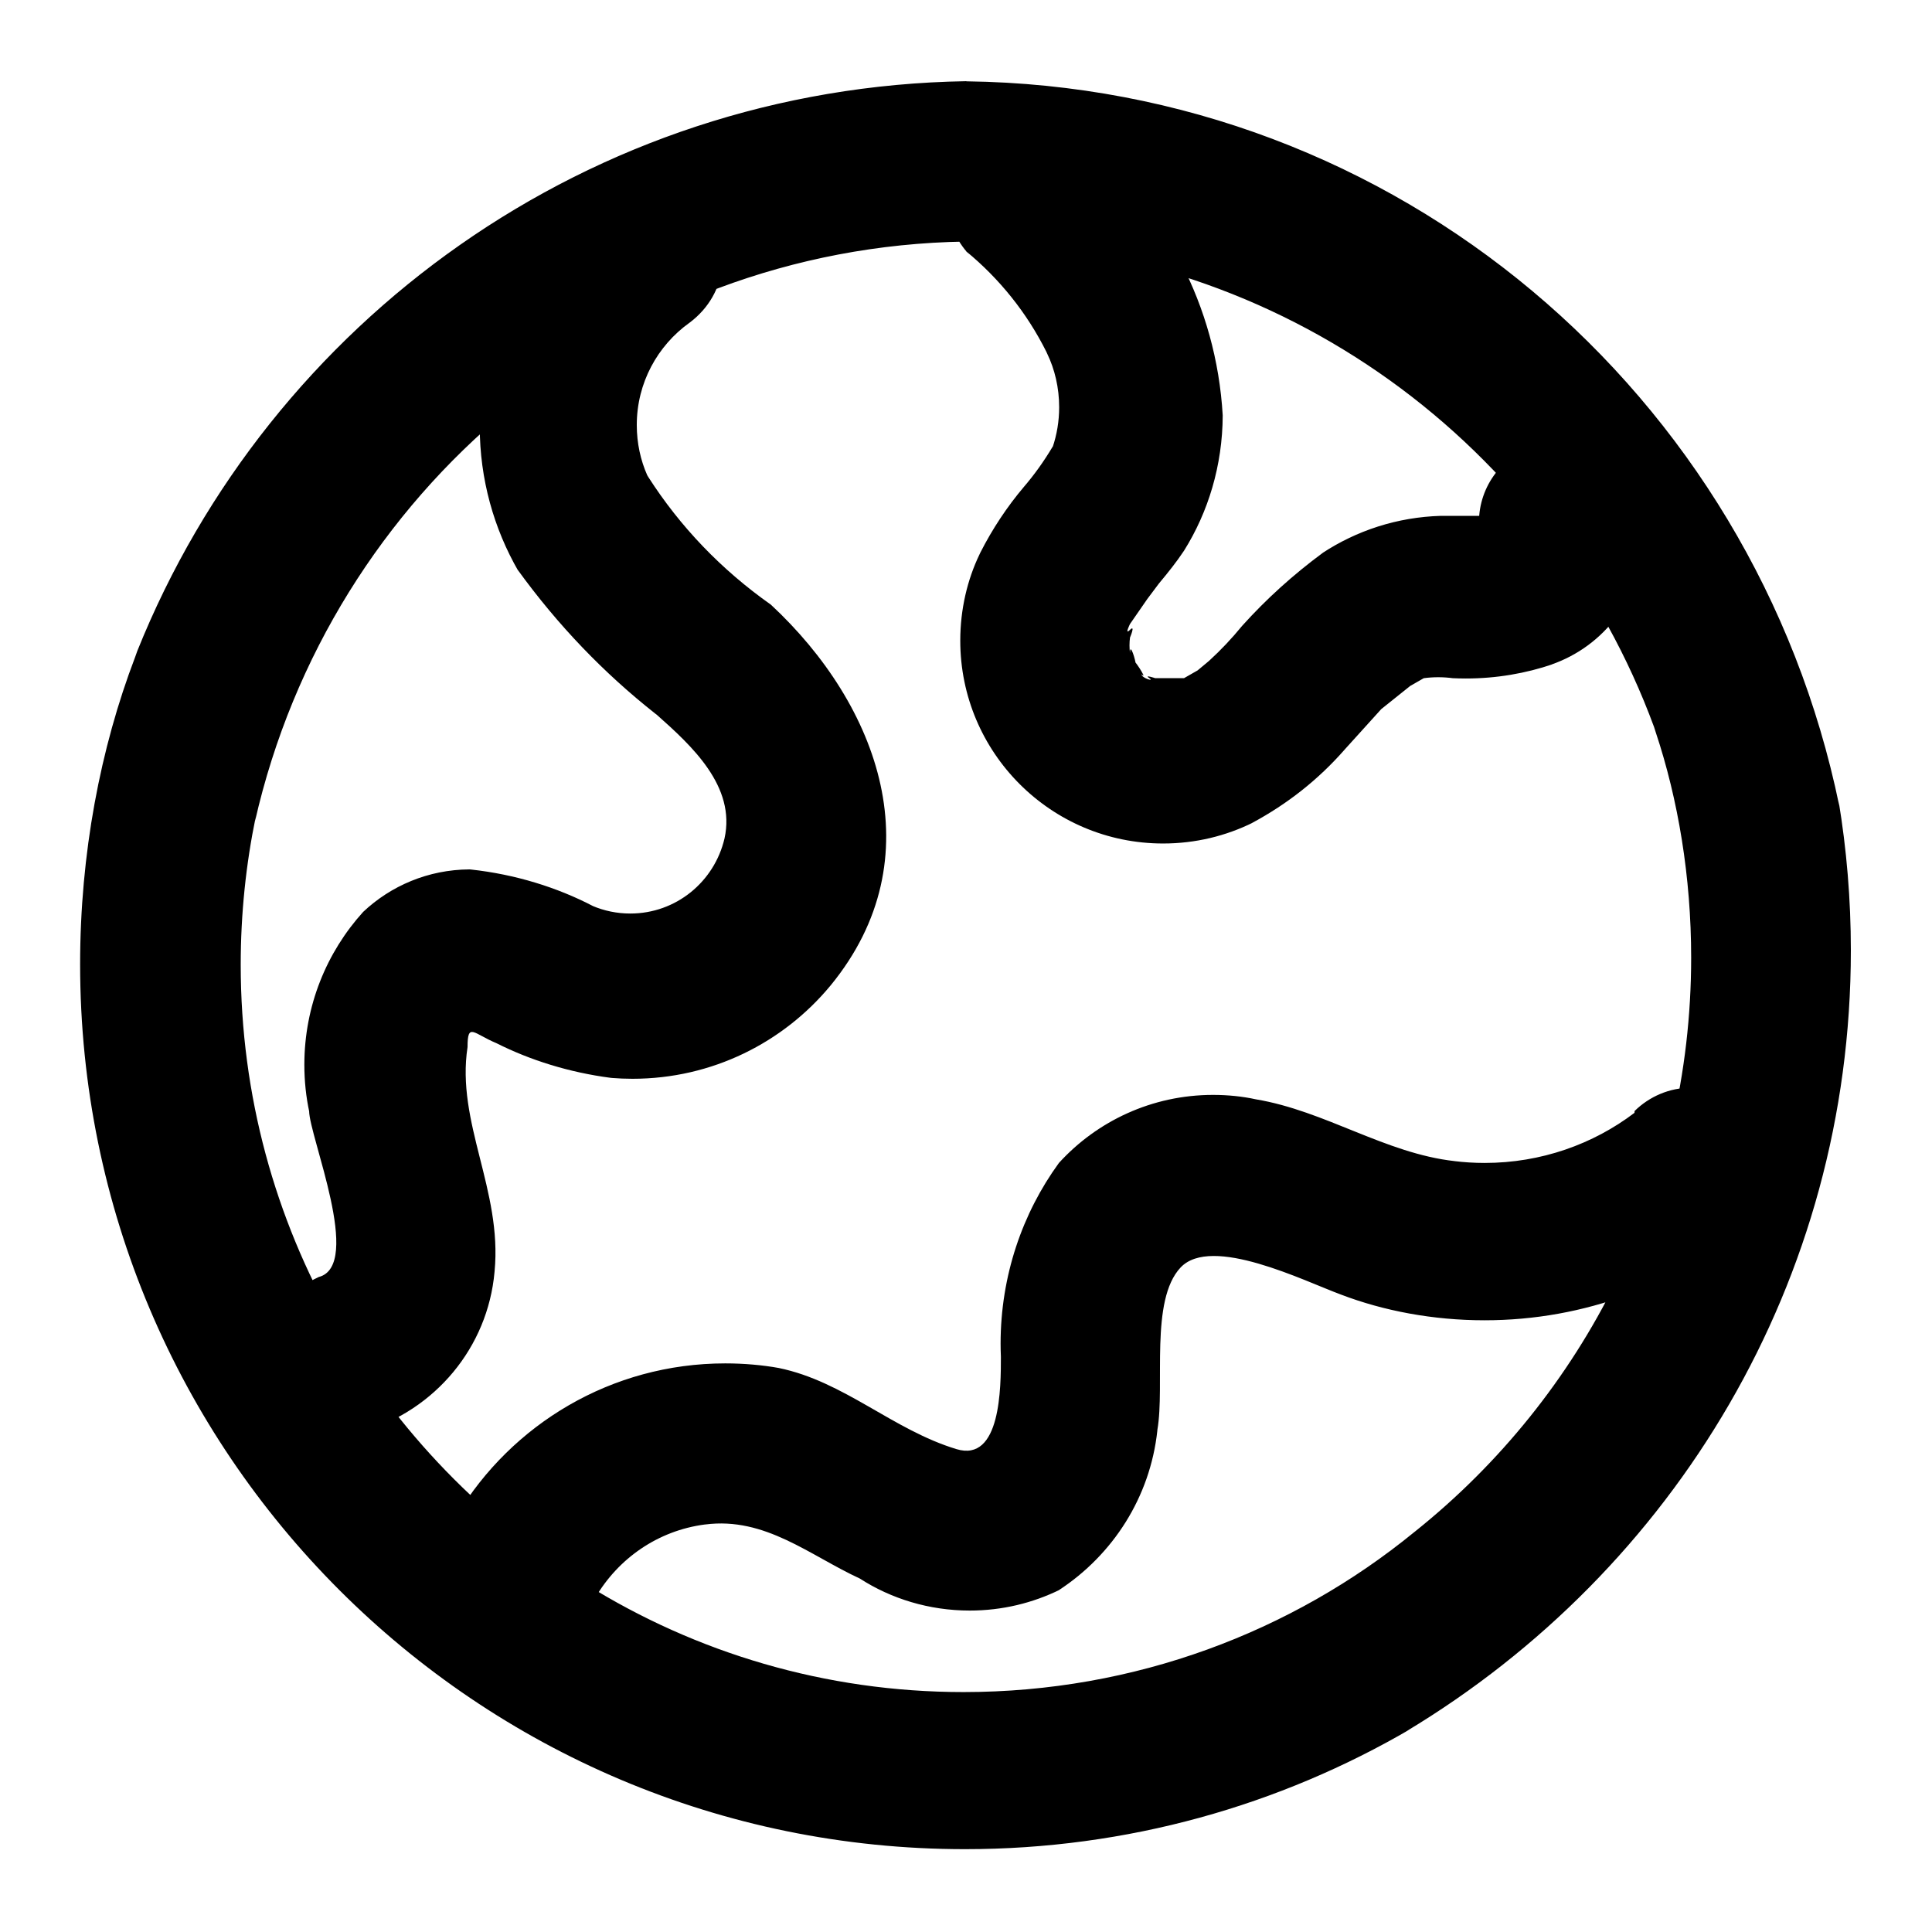 <!-- Generated by IcoMoon.io -->
<svg version="1.1" xmlns="http://www.w3.org/2000/svg" viewBox="0 0 32 32">
<title>take-a-tour</title>
<path d="M16 4c5.239 0.061 9.684 3.391 11.397 8.043l0.027 0.085c0.372 1.115 0.587 2.399 0.587 3.734 0 3.842-1.781 7.267-4.563 9.496l-0.024 0.019c-2.019 1.65-4.625 2.649-7.464 2.649-2.294 0-4.436-0.653-6.25-1.782l0.050 0.029c-3.485-2.156-5.773-5.958-5.773-10.294 0-0.842 0.086-1.663 0.25-2.456l-0.013 0.078c1.245-5.471 6.026-9.508 11.766-9.6l0.010-0c0.648-0.104 1.137-0.659 1.137-1.328s-0.489-1.224-1.13-1.327l-0.008-0.001c-6.231 0.101-11.531 3.977-13.724 9.435l-0.036 0.101c-0.578 1.513-0.912 3.263-0.912 5.091 0 8.094 6.562 14.656 14.656 14.656 2.692 0 5.214-0.726 7.382-1.992l-0.069 0.038c4.437-2.669 7.36-7.459 7.36-12.931 0-0.846-0.070-1.676-0.204-2.484l0.012 0.088c-1.408-6.83-7.33-11.908-14.454-12l-0.010-0c-0.648 0.104-1.137 0.659-1.137 1.328s0.489 1.224 1.13 1.327l0.008 0.001zM10.080 3.072c-1.294 0.873-2.134 2.334-2.134 3.991 0 0.874 0.234 1.694 0.642 2.4l-0.012-0.023c0.664 0.916 1.424 1.707 2.279 2.381l0.025 0.019c0.576 0.512 1.312 1.184 1.12 2.048-0.168 0.717-0.803 1.243-1.56 1.243-0.222 0-0.434-0.045-0.627-0.127l0.010 0.004c-0.595-0.31-1.288-0.526-2.022-0.606l-0.026-0.002c-0.682 0.004-1.301 0.271-1.761 0.705l0.001-0.001c-0.604 0.667-0.974 1.556-0.974 2.531 0 0.271 0.028 0.535 0.083 0.789l-0.004-0.025c0 0.416 0.896 2.56 0.16 2.752-0.477 0.214-0.803 0.684-0.803 1.23 0 0.742 0.602 1.344 1.344 1.344 0.069 0 0.136-0.005 0.202-0.015l-0.007 0.001c1.19-0.356 2.063-1.391 2.175-2.644l0.001-0.012c0.128-1.344-0.64-2.464-0.448-3.712 0-0.416 0.096-0.224 0.48-0.064 0.558 0.281 1.206 0.484 1.889 0.573l0.031 0.003c0.099 0.008 0.215 0.013 0.332 0.013 1.319 0 2.498-0.6 3.278-1.542l0.006-0.007c1.728-2.112 0.8-4.64-0.992-6.304-0.82-0.578-1.503-1.291-2.030-2.114l-0.018-0.030c-0.109-0.245-0.173-0.53-0.173-0.831 0-0.698 0.344-1.315 0.871-1.693l0.006-0.004c1.312-0.992 0.064-3.296-1.344-2.304zM16 4.16c0.558 0.459 1.010 1.024 1.331 1.667l0.013 0.029c0.126 0.26 0.199 0.566 0.199 0.889 0 0.231-0.038 0.454-0.108 0.662l0.004-0.015c-0.151 0.254-0.31 0.474-0.485 0.678l0.005-0.006c-0.276 0.326-0.521 0.694-0.721 1.088l-0.015 0.032c-0.201 0.418-0.318 0.909-0.318 1.427 0 1.856 1.504 3.36 3.36 3.36 0.535 0 1.041-0.125 1.489-0.347l-0.020 0.009c0.599-0.321 1.107-0.728 1.531-1.21l0.005-0.006 0.608-0.672 0.32-0.256s0.192-0.16 0 0l0.16-0.128 0.224-0.128c-0.224 0.128 0 0 0 0 0.072-0.010 0.155-0.016 0.24-0.016s0.168 0.006 0.249 0.017l-0.009-0.001c0.065 0.003 0.141 0.005 0.217 0.005 0.506 0 0.993-0.084 1.446-0.239l-0.032 0.009c0.892-0.309 1.521-1.142 1.521-2.122 0-0.213-0.030-0.419-0.085-0.614l0.004 0.016c-0.164-0.57-0.681-0.98-1.294-0.98-0.132 0-0.259 0.019-0.38 0.054l0.009-0.002c-0.566 0.167-0.972 0.682-0.972 1.291 0 0.121 0.016 0.238 0.046 0.35l-0.002-0.009c0 0.128 0 0.192 0-0.064s0-0.16 0-0.288 0.064 0 0.096-0.096-0.16 0-0.064 0h-0.704c-0.728 0.021-1.4 0.245-1.966 0.617l0.014-0.009c-0.501 0.37-0.941 0.769-1.337 1.208l-0.007 0.008c-0.172 0.21-0.35 0.398-0.54 0.572l-0.004 0.004-0.192 0.16c0.128-0.096 0 0 0 0l-0.224 0.128c-0.128 0.096 0 0 0.064 0h-0.352c0.096 0 0.128 0 0 0s0 0-0.192 0c0 0-0.192-0.064-0.096 0s-0.128 0-0.128-0.064-0.128-0.128 0 0-0.192-0.352-0.096-0.16c0-0.064-0.096-0.384-0.096-0.192-0.005-0.038-0.008-0.083-0.008-0.128s0.003-0.090 0.009-0.133l-0.001 0.005c0 0.128 0 0 0 0s0.096-0.224 0-0.128 0-0.096 0-0.096l0.288-0.416c0.096-0.128 0 0 0 0l0.192-0.256c0.16-0.192 0.288-0.352 0.416-0.544 0.399-0.637 0.637-1.41 0.64-2.239v-0.001c-0.106-1.824-0.976-3.426-2.293-4.503l-0.011-0.009c-0.243-0.239-0.576-0.387-0.944-0.387s-0.701 0.148-0.944 0.387l0-0c-0.23 0.241-0.372 0.568-0.372 0.928s0.142 0.687 0.372 0.928l-0-0zM27.072 18.432c-0.682 0.518-1.546 0.83-2.482 0.83-0.174 0-0.346-0.011-0.514-0.032l0.020 0.002c-1.152-0.128-2.144-0.832-3.296-1.024-0.213-0.047-0.458-0.073-0.708-0.073-1.011 0-1.921 0.434-2.553 1.127l-0.002 0.003c-0.603 0.829-0.964 1.868-0.964 2.991 0 0.074 0.002 0.147 0.005 0.22l-0-0.010c0 0.512 0 1.76-0.736 1.536-1.056-0.32-1.856-1.12-2.944-1.344-0.266-0.048-0.572-0.076-0.885-0.076-1.888 0-3.539 1.009-4.446 2.517l-0.013 0.023c-0.068 0.156-0.108 0.337-0.108 0.528 0 0.742 0.602 1.344 1.344 1.344 0.434 0 0.82-0.206 1.066-0.525l0.002-0.003c0.382-0.655 1.040-1.113 1.812-1.215l0.012-0.001c0.992-0.128 1.728 0.512 2.56 0.896 0.515 0.332 1.145 0.53 1.82 0.53 0.537 0 1.044-0.125 1.496-0.347l-0.020 0.009c0.896-0.586 1.511-1.539 1.631-2.64l0.001-0.016c0.128-0.736-0.128-2.144 0.384-2.688s2.048 0.224 2.656 0.448c0.707 0.27 1.525 0.426 2.379 0.426 1.668 0 3.197-0.596 4.384-1.587l-0.011 0.009c0.239-0.243 0.387-0.576 0.387-0.944s-0.148-0.701-0.387-0.944l0 0c-0.243-0.239-0.576-0.387-0.944-0.387s-0.701 0.148-0.944 0.387l0-0z"></path>
</svg>
